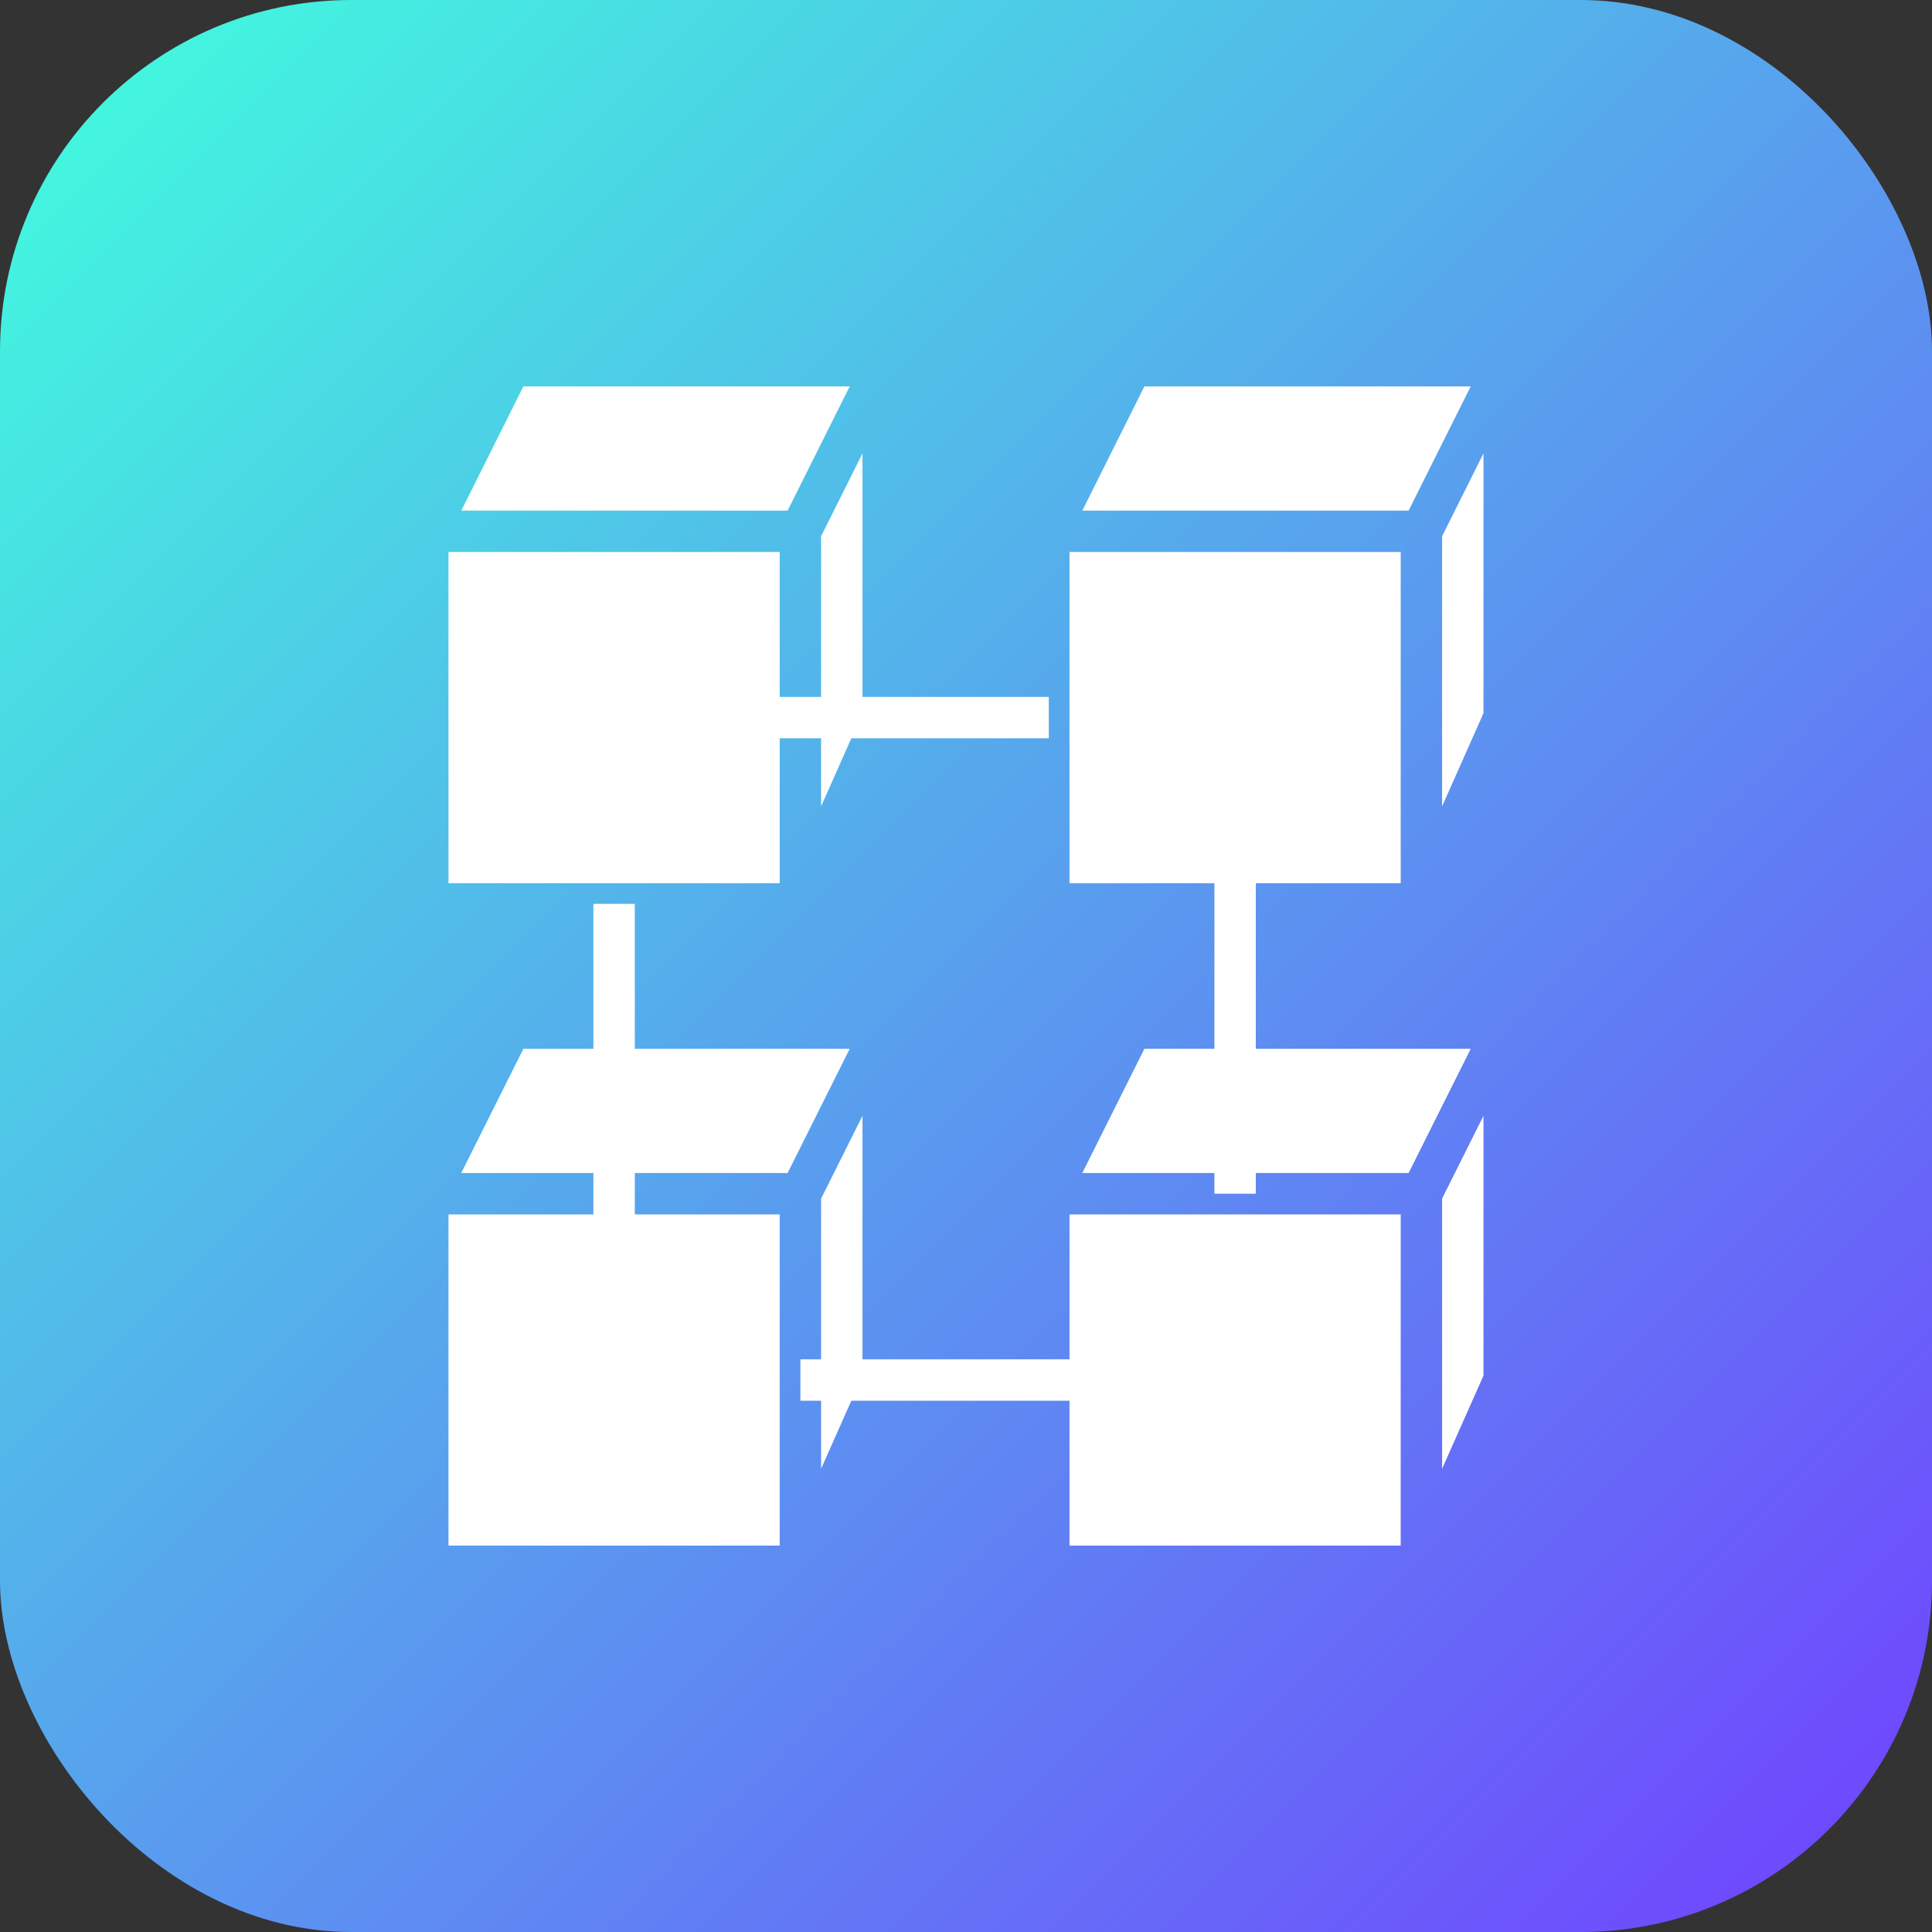<svg width="66" height="66" viewBox="0 0 66 66" fill="none" xmlns="http://www.w3.org/2000/svg">
<rect x="0" y="0" width="66" height="66" fill="#333333" stroke="none"/>
<rect width="66" height="66" rx="12" fill="url(#paint0_linear)"/>
<g clip-path="url(#clip0)">
<path d="M29.464 23.807V15.488L28.05 18.317V23.807H26.636V18.857H15.321V30.172H26.636V25.221H28.05V27.547L29.083 25.221H35.828V23.807H29.464Z" fill="white"/>
<path d="M17.88 13.2L15.758 17.443H26.906L29.027 13.2H17.88Z" fill="white"/>
<path d="M26.906 40.071L29.027 35.828H21.686V30.878H20.271V35.828H17.88L15.758 40.071H20.271V41.486H15.321V52.8H26.636V41.486H21.686V40.071H26.906Z" fill="white"/>
<path d="M36.536 41.486V46.436H29.464V38.117L28.05 40.946V46.436H27.343V47.85H28.05V50.175L29.083 47.85H36.536V52.8H47.85V41.486H36.536Z" fill="white"/>
<path d="M42.9 35.829V30.171H47.85V18.857H36.536V30.171H41.486V35.829H39.094L36.973 40.071H41.486V40.779H42.9V40.071H48.12L50.242 35.829H42.9Z" fill="white"/>
<path d="M49.264 40.946V50.175L50.678 46.993V38.117L49.264 40.946Z" fill="white"/>
<path d="M49.264 18.317V27.547L50.678 24.364V15.488L49.264 18.317Z" fill="white"/>
<path d="M39.094 13.2L36.973 17.443H48.12L50.242 13.2H39.094Z" fill="white"/>
</g>
<defs>
<linearGradient id="paint0_linear" x1="0" y1="0" x2="66" y2="66" gradientUnits="userSpaceOnUse">
<stop stop-color="#40FFDD"/>
<stop offset="1" stop-color="#7140FF"/>
</linearGradient>
<clipPath id="clip0">
<rect x="13.2" y="13.2" width="39.6" height="39.6" fill="white"/>
</clipPath>
</defs>
</svg>
